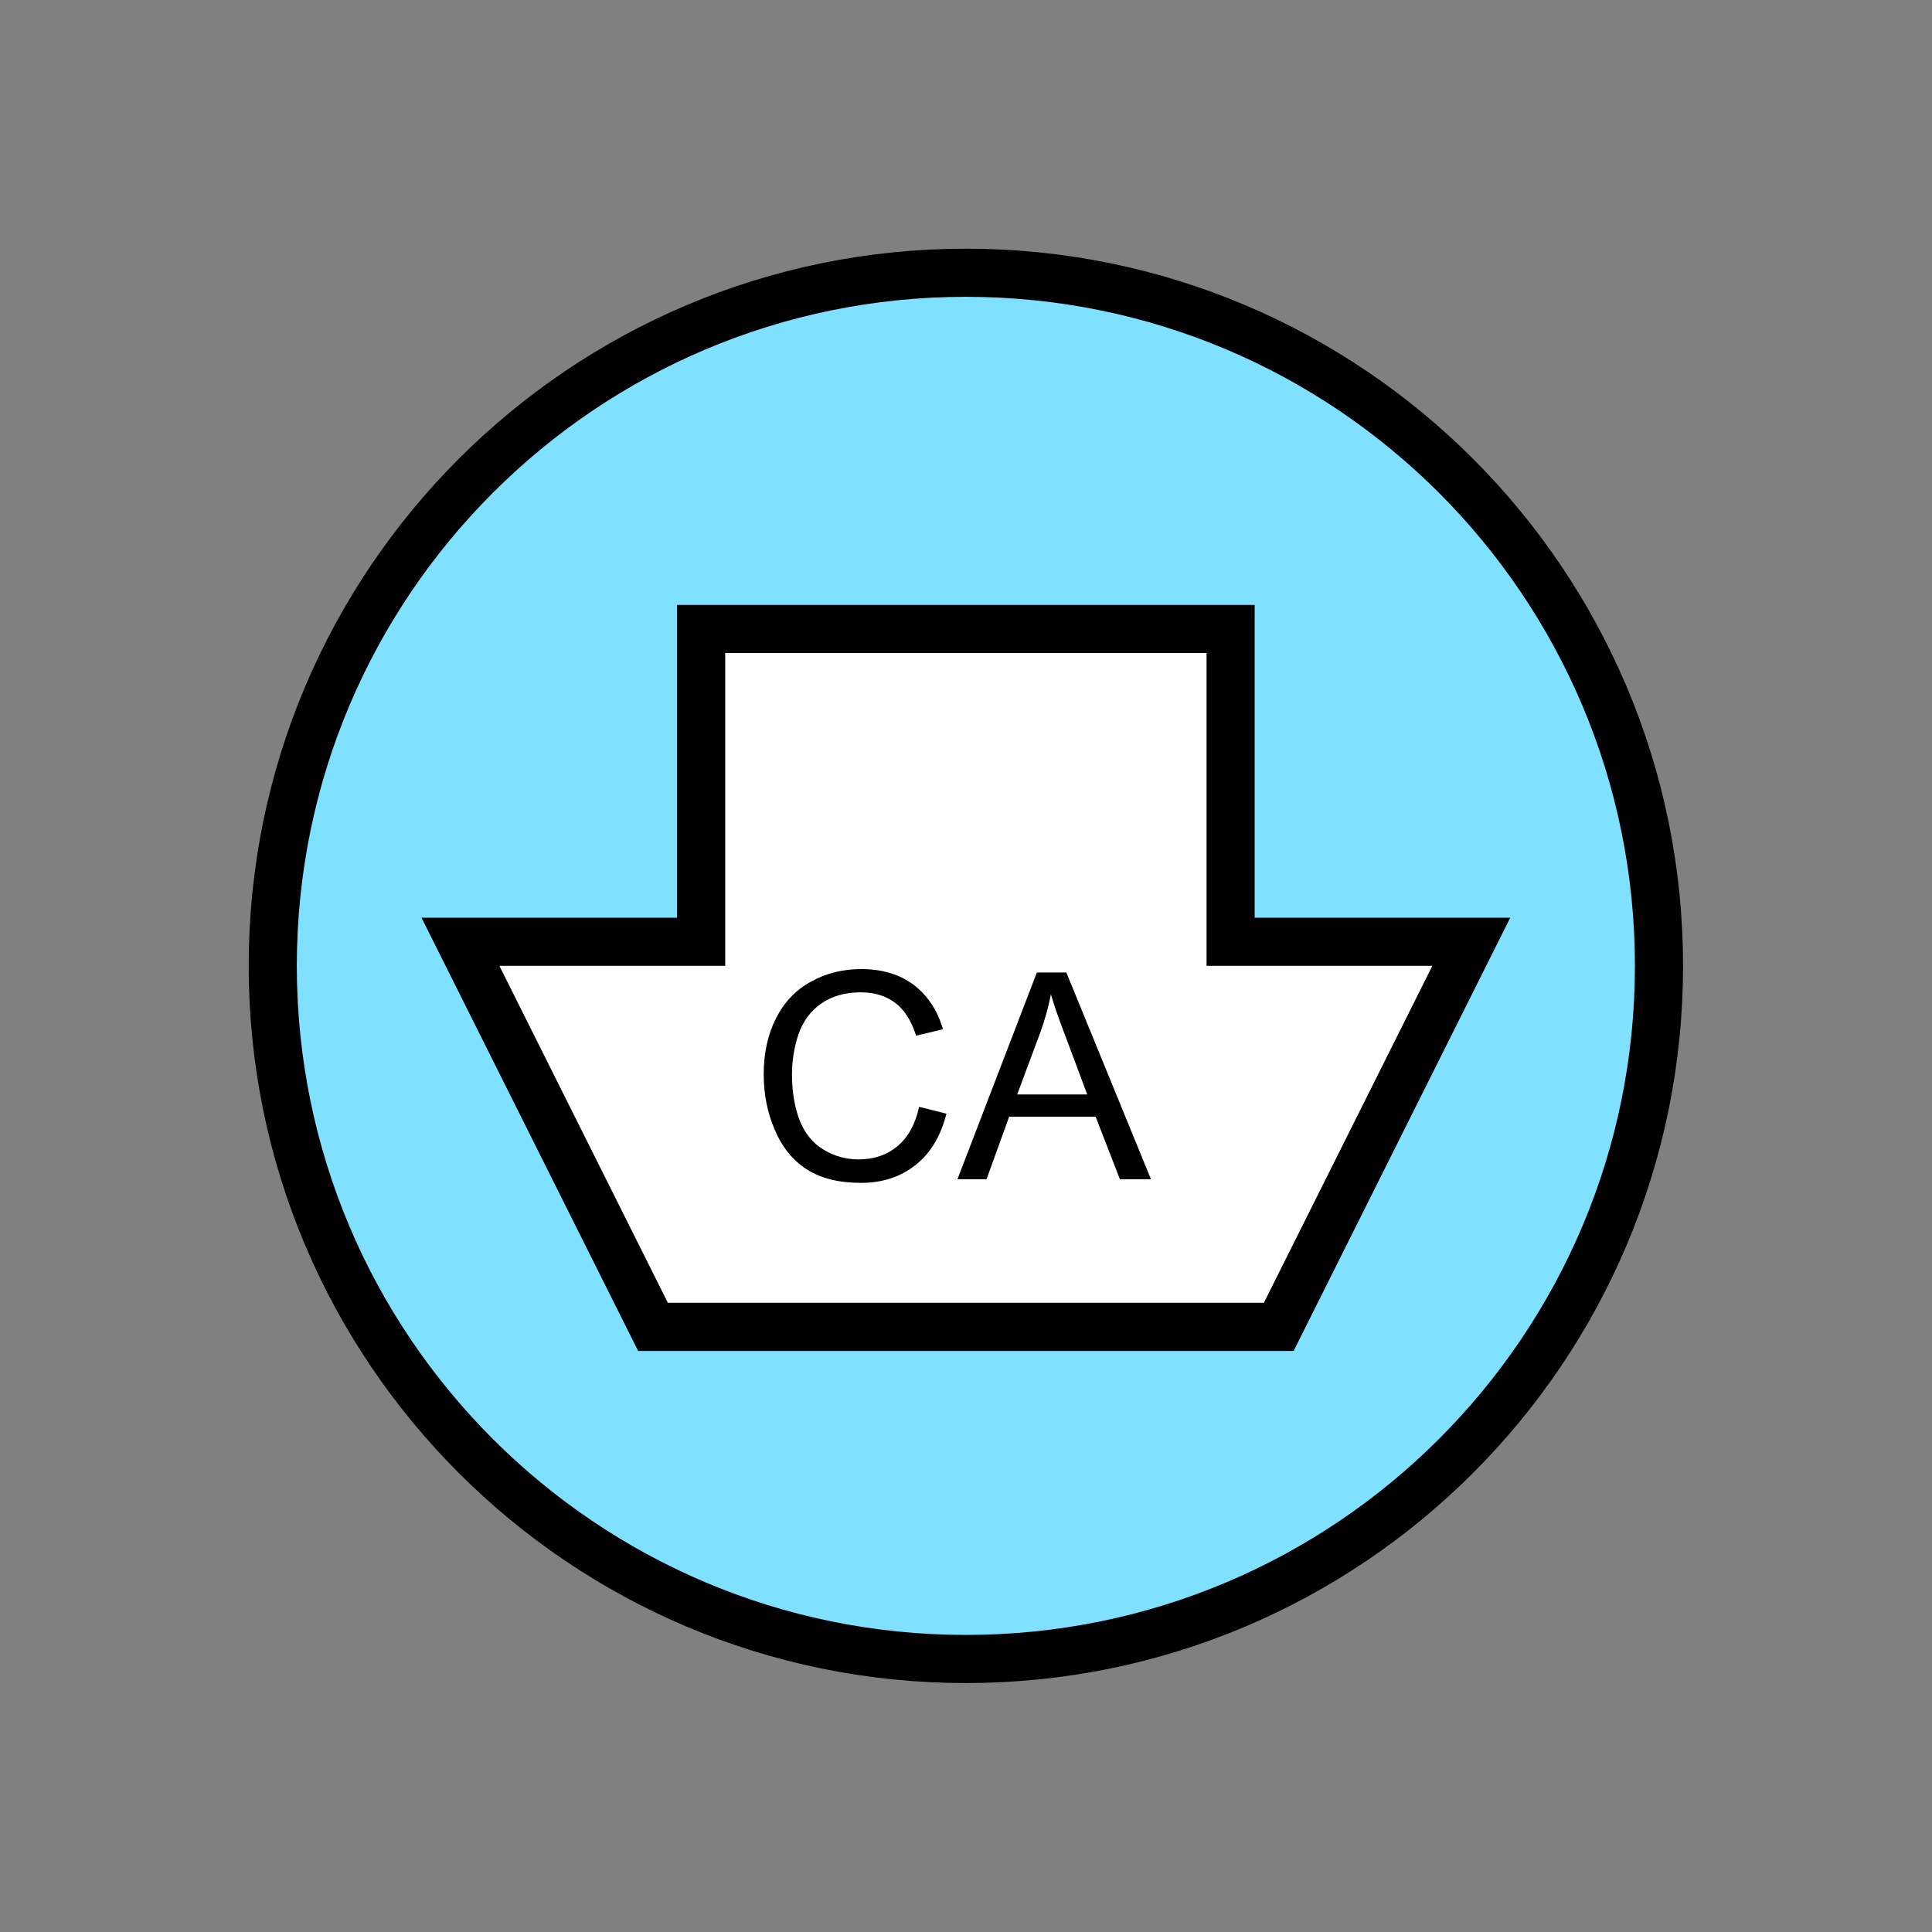 <?xml version="1.0" encoding="UTF-8" standalone="no"?>
<svg
   xmlns:dc="http://purl.org/dc/elements/1.1/"
   xmlns:cc="http://creativecommons.org/ns#"
   xmlns:rdf="http://www.w3.org/1999/02/22-rdf-syntax-ns#"
   xmlns:svg="http://www.w3.org/2000/svg"
   xmlns="http://www.w3.org/2000/svg"
   id="svg15"
   height="101.85mm"
   width="101.85mm"
   version="1.0">
  <rect width="100%" height="100%" fill="#808080" stroke="none"/>
  <defs
     id="defs3">
    <pattern
       y="0"
       x="0"
       height="6"
       width="6"
       patternUnits="userSpaceOnUse"
       id="EMFhbasepattern" />
  </defs>
  <path
     id="path5"
     d="  M 330.548,192.447   C 330.548,268.73 268.73,330.548 192.447,330.548   C 116.203,330.548 54.345,268.73 54.345,192.447   C 54.345,116.203 116.203,54.345 192.447,54.345   C 268.73,54.345 330.548,116.203 330.548,192.447   z "
     style="fill:#80e0ff;fill-rule:evenodd;fill-opacity:1;stroke:none;" />
  <path
     id="path7"
     d="  M 330.548,192.447   C 330.548,268.73 268.73,330.548 192.447,330.548   C 116.203,330.548 54.345,268.73 54.345,192.447   C 54.345,116.203 116.203,54.345 192.447,54.345   C 268.73,54.345 330.548,116.203 330.548,192.447  "
     style="fill:none;stroke:#000000;stroke-width:9.59px;stroke-linecap:butt;stroke-linejoin:miter;stroke-miterlimit:10;stroke-dasharray:none;stroke-opacity:1;" />
  <path
     id="path9"
     d="  M 130.109,264.374   L 130.109,264.374   L 91.748,187.651   L 139.7,187.651   L 139.7,125.314   L 245.194,125.314   L 245.194,187.651   L 293.145,187.651   L 254.784,264.374   z "
     style="fill:#ffffff;fill-rule:evenodd;fill-opacity:1;stroke:none;" />
  <path
     id="path11"
     d="  M 130.109,264.374   L 130.109,264.374   L 91.748,187.651   L 139.7,187.651   L 139.7,125.314   L 245.194,125.314   L 245.194,187.651   L 293.145,187.651   L 254.784,264.374   z "
     style="fill:none;stroke:#000000;stroke-width:9.59px;stroke-linecap:butt;stroke-linejoin:miter;stroke-miterlimit:10;stroke-dasharray:none;stroke-opacity:1;" />
  <path
     id="path13"
     d="  M 183.136,220.538   L 188.57,221.897   C 187.452,226.372 185.374,229.809 182.417,232.127   C 179.46,234.484 175.823,235.683 171.548,235.683   C 167.112,235.683 163.476,234.764 160.718,232.966   C 157.921,231.168 155.803,228.53 154.365,225.094   C 152.886,221.697 152.167,217.981 152.167,214.065   C 152.167,209.789 153.006,206.033 154.645,202.836   C 156.283,199.639 158.601,197.202 161.638,195.563   C 164.674,193.885 167.991,193.086 171.628,193.086   C 175.743,193.086 179.22,194.125 182.017,196.203   C 184.814,198.321 186.772,201.278 187.891,205.074   L 182.537,206.353   C 181.578,203.356 180.179,201.158 178.341,199.799   C 176.543,198.441 174.265,197.721 171.508,197.721   C 168.351,197.721 165.713,198.481 163.556,199.999   C 161.438,201.517 159.959,203.555 159.08,206.113   C 158.241,208.67 157.801,211.308 157.801,214.025   C 157.801,217.541 158.321,220.578 159.32,223.216   C 160.359,225.813 161.917,227.771 164.075,229.05   C 166.233,230.368 168.591,231.008 171.068,231.008   C 174.145,231.008 176.702,230.129 178.82,228.37   C 180.938,226.612 182.377,223.975 183.136,220.538   z  M 190.768,234.964   L 206.592,193.765   L 212.466,193.765   L 229.33,234.964   L 223.136,234.964   L 218.301,222.496   L 201.078,222.496   L 196.562,234.964   z  M 202.676,218.061   L 216.622,218.061   L 212.347,206.632   C 211.028,203.196 210.029,200.319 209.39,198.121   C 208.87,200.758 208.151,203.356 207.192,205.953   z "
     style="fill:#000000;fill-rule:evenodd;fill-opacity:1;stroke:none;" />
</svg>
